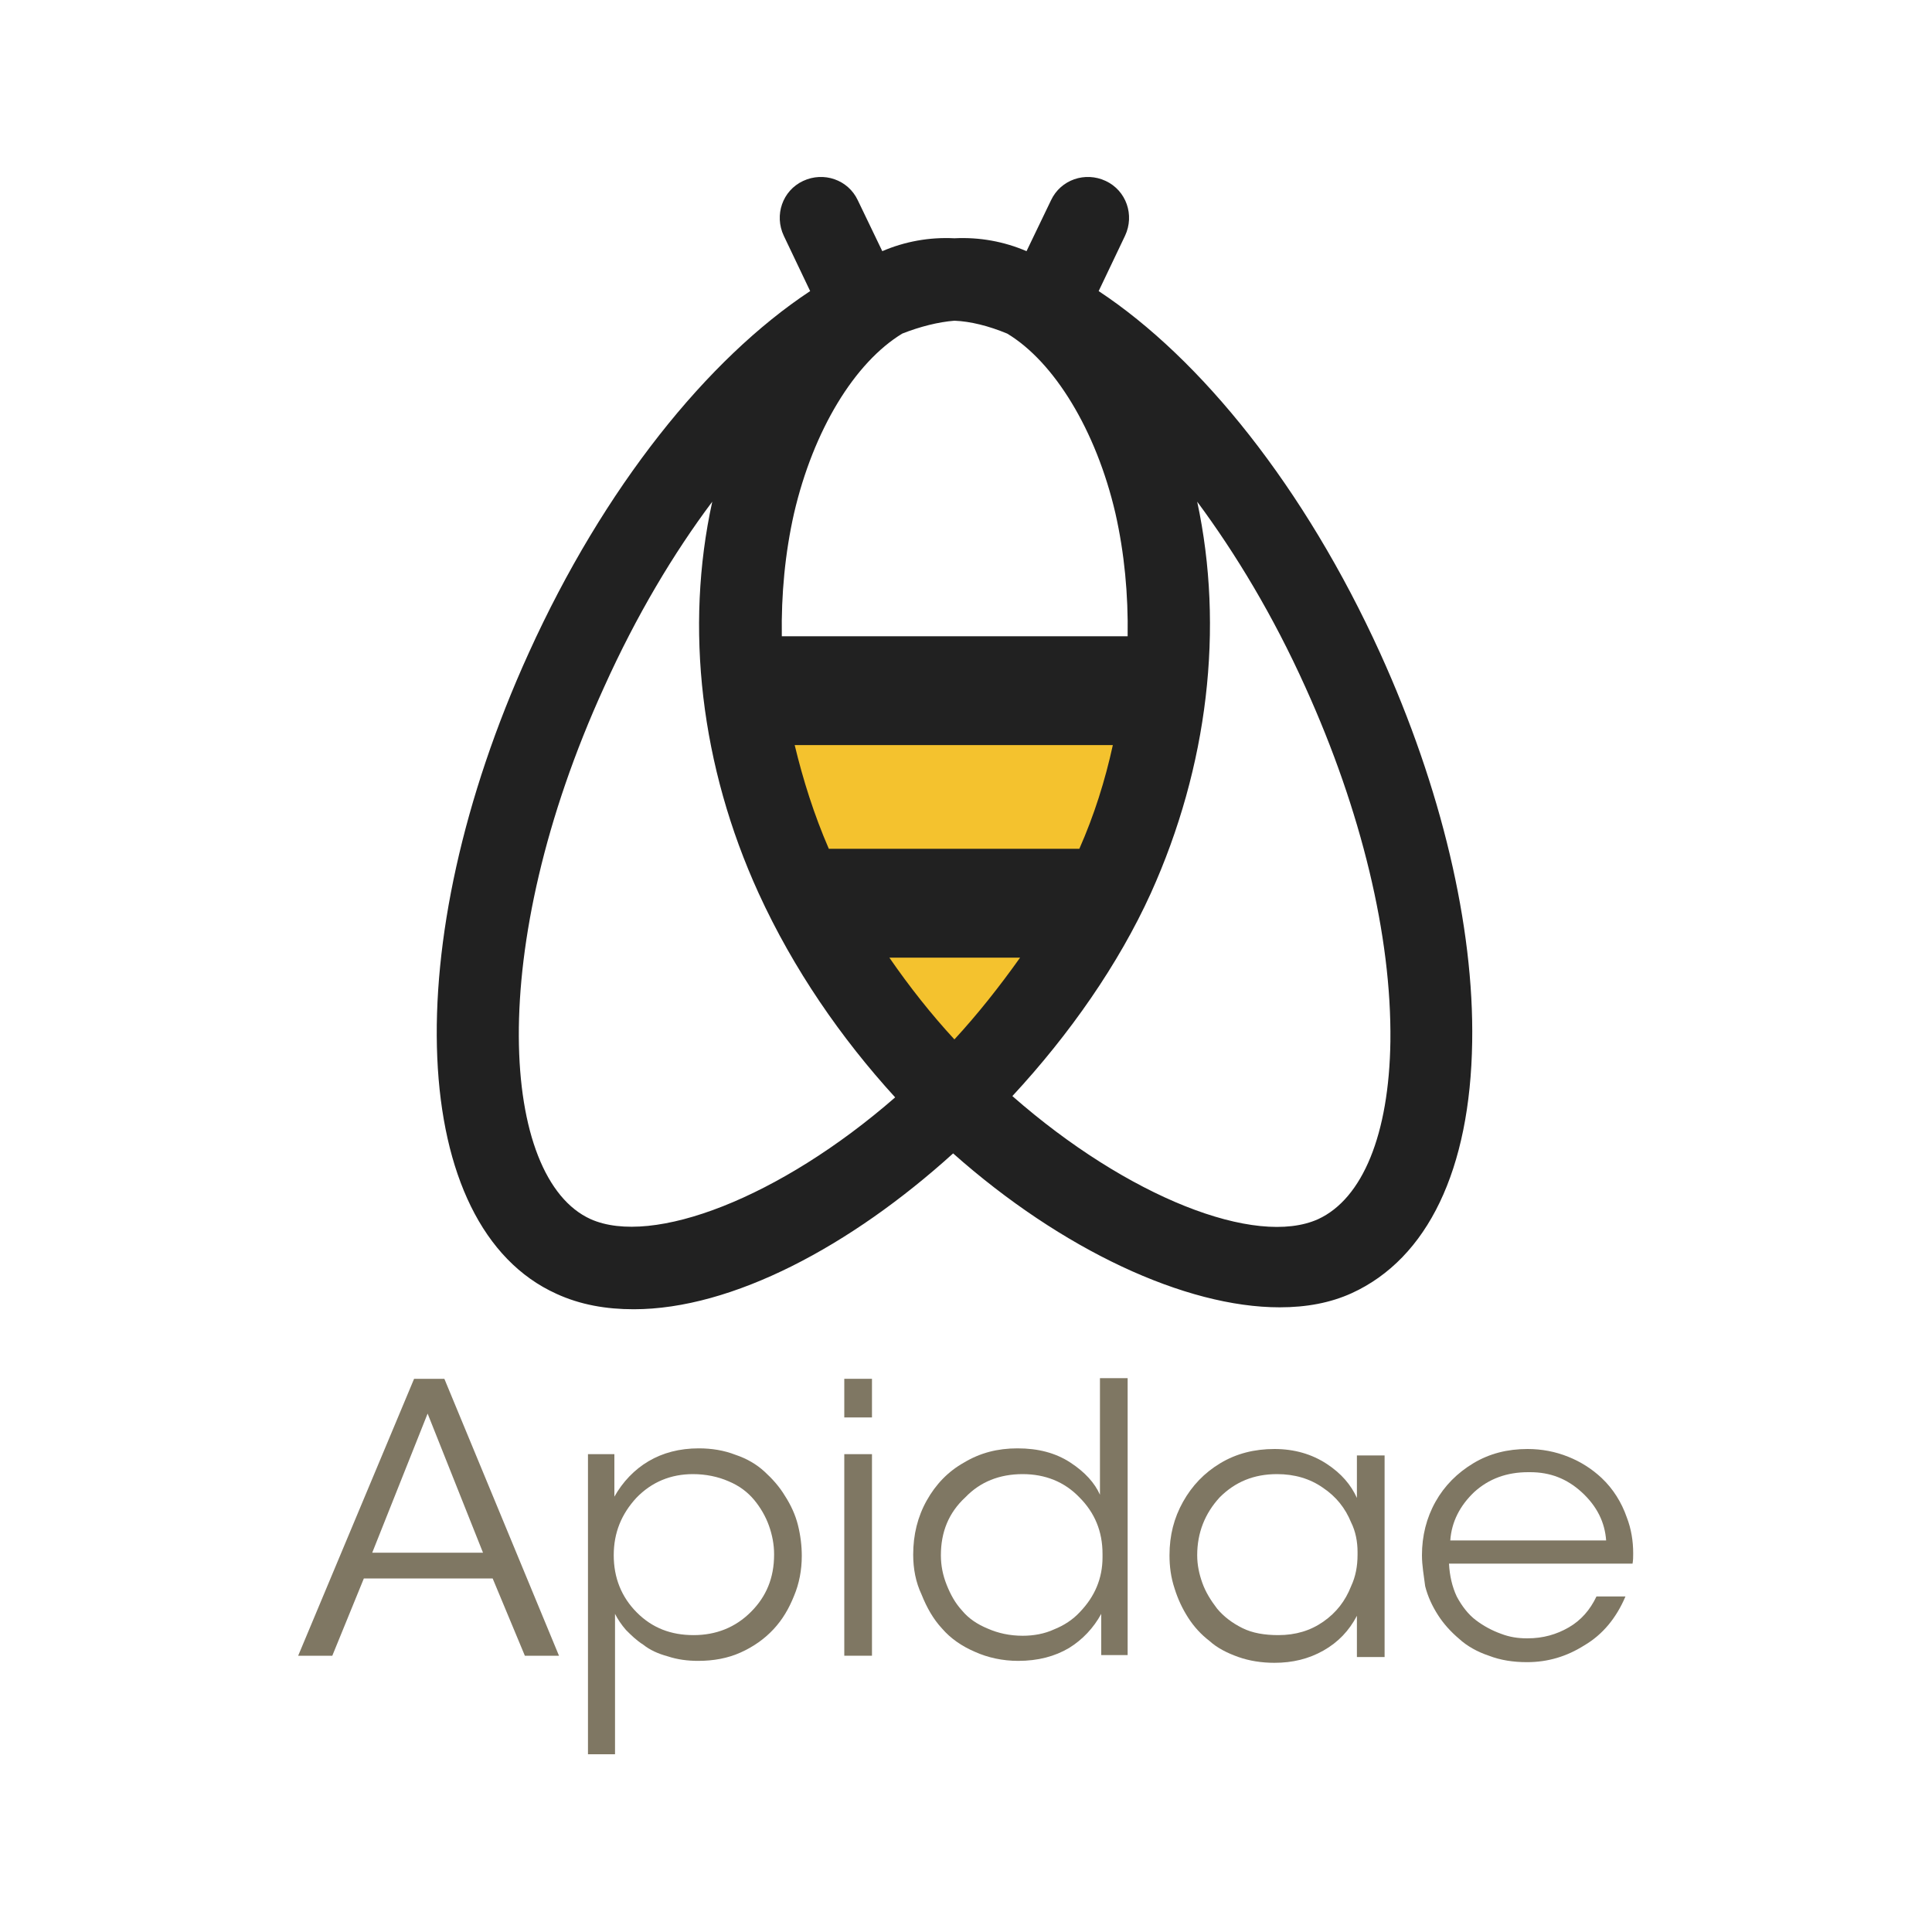<?xml version="1.0" encoding="utf-8"?>
<!-- Generator: Adobe Illustrator 21.0.0, SVG Export Plug-In . SVG Version: 6.00 Build 0)  -->
<svg version="1.1" id="Calque_1" xmlns="http://www.w3.org/2000/svg" xmlns:xlink="http://www.w3.org/1999/xlink" x="0px" y="0px"
	 viewBox="0 0 300 300" style="enable-background:new 0 0 300 300;" xml:space="preserve">
<style type="text/css">
	.st0{fill:#F4C22E;}
	.st1{fill:#212121;}
	.st2{fill:#7F7763;}
</style>
<g>
	<g>
		<path class="st0" d="M148.2,167.6L148.2,167.6c0,0-30.4-33-30.4-62.9h60.9C178.7,135.5,148.2,167.6,148.2,167.6z"/>
		<path class="st1" d="M214.3,101.4c-11.7-25.7-27.8-45.7-43.7-56.2l4.1-8.6c1.5-3.2,0.2-7-3-8.5c-3.2-1.5-7-0.2-8.5,3l-3.8,7.9
			c-3.5-1.5-7.3-2.2-11.2-2c-3.9-0.2-7.7,0.5-11.2,2l-3.8-7.9c-1.5-3.2-5.3-4.5-8.5-3c-3.2,1.5-4.5,5.3-3,8.5l4.1,8.6
			c-15.9,10.5-32,30.4-43.7,56.2c-20.6,45.3-18.7,89.1,4.3,99.5c3.7,1.7,7.7,2.4,12,2.4c15.3,0,33.7-9.8,49.6-24.2
			c16.9,15,36.1,23.9,50.7,23.9c4.2,0,7.9-0.7,11.2-2.2c11.8-5.4,18.4-19.2,18.7-39C228.9,143.8,223.8,122.3,214.3,101.4z
			 M148.2,161.4c-3.6-3.9-7-8.2-10.1-12.7h20.3C155.2,153.2,151.8,157.5,148.2,161.4z M167.6,131.8h-38.9c-2.3-5.3-4-10.7-5.3-16.1
			h49.4C171.6,121.2,169.9,126.6,167.6,131.8z M148.2,49.8c2.5,0.1,5.3,0.8,8.2,2c7.3,4.4,13.8,15,16.8,27.9
			c1.4,6.2,2,12.6,1.9,19.1h-53.7c-0.1-6.5,0.5-12.9,1.9-19.1c3-12.9,9.4-23.4,16.8-27.9C142.9,50.7,145.7,50,148.2,49.8z
			 M91.7,189.3c-13.9-6.3-16.5-41.8,2.1-82.6c5-11.1,10.8-20.8,16.8-28.8c-4.3,19.6-1.8,41.1,7.2,60.8c5.4,11.8,12.8,22.5,21.2,31.7
			C121.1,186,101.3,193.6,91.7,189.3z M204.7,189.3c-9.7,4.4-29.6-3.4-47.5-19.1c8.9-9.6,16.5-20.5,21.5-31.5c0,0,0,0,0,0
			c8.9-19.7,11.4-41.2,7.2-60.8c6,8.1,11.8,17.7,16.8,28.8c8.7,19.2,13.4,38.7,13.2,55C215.7,176.1,211.6,186.1,204.7,189.3z"/>
	</g>
	<g>
		<path class="st2" d="M57.8,241.1H75l-8.6-21.6L57.8,241.1z M46.3,257.1l18-43h4.7l17.8,43h-5.3l-5-12h-20l-4.9,12H46.3z"/>
		<path class="st2" d="M95.3,241.5c0,3.5,1.2,6.5,3.6,8.9c2.4,2.4,5.3,3.5,8.8,3.5c3.5,0,6.5-1.2,8.9-3.6c2.4-2.4,3.6-5.3,3.6-8.9
			v-0.1c0-1.5-0.3-3-0.8-4.4c-0.5-1.4-1.3-2.8-2.3-4c-1-1.2-2.3-2.2-4-2.9c-1.6-0.7-3.5-1.1-5.5-1.1c-3.4,0-6.4,1.2-8.8,3.7
			C96.5,235.1,95.3,238,95.3,241.5 M91.3,272.5v-46.7h4.1v6.6c1.3-2.3,3.1-4.2,5.3-5.5c2.2-1.3,4.8-2,7.8-2c2,0,3.9,0.3,5.7,1
			c1.8,0.6,3.3,1.5,4.5,2.6c1.2,1.1,2.3,2.3,3.2,3.8c0.9,1.4,1.6,2.9,2,4.5c0.4,1.6,0.6,3.2,0.6,4.8c0,2.2-0.4,4.3-1.2,6.2
			c-0.8,2-1.8,3.7-3.2,5.2c-1.4,1.5-3.1,2.7-5.1,3.6c-2,0.9-4.2,1.3-6.6,1.3c-1.6,0-3.2-0.2-4.7-0.7c-1.5-0.4-2.8-1-3.8-1.8
			c-1.1-0.7-1.9-1.5-2.7-2.3c-0.7-0.8-1.3-1.7-1.7-2.5v6.4v15.4H91.3z"/>
		<path class="st2" d="M131.1,225.8h4.3v31.3h-4.3V225.8z M131.1,214.1h4.3v6h-4.3V214.1z"/>
		<path class="st2" d="M146.1,241.5c0,1.6,0.3,3.1,0.9,4.6c0.6,1.5,1.3,2.8,2.4,4c1,1.2,2.3,2.1,4,2.8c1.6,0.7,3.4,1.1,5.4,1.1
			c1.7,0,3.4-0.3,4.9-1c1.5-0.6,2.9-1.5,4-2.7c2.3-2.4,3.5-5.2,3.5-8.5v-0.5c0-3.5-1.2-6.4-3.6-8.8c-2.3-2.4-5.3-3.6-8.8-3.6
			c-3.6,0-6.6,1.2-8.9,3.6C147.3,234.9,146.1,237.9,146.1,241.5L146.1,241.5z M141.8,241.4c0-3.1,0.7-5.9,2.1-8.4
			c1.4-2.5,3.3-4.5,5.8-5.9c2.5-1.5,5.2-2.2,8.3-2.2c3.2,0,5.9,0.7,8.2,2.2c2.3,1.5,3.8,3.2,4.6,5v-6.6v-11.5h4.3v43H171v-6.4
			c-1.2,2.2-2.9,4-5,5.3c-2.2,1.3-4.8,2-7.9,2c-2.4,0-4.7-0.5-6.7-1.4c-2.1-0.9-3.8-2.1-5.1-3.6c-1.4-1.5-2.4-3.3-3.2-5.3
			C142.2,245.7,141.8,243.6,141.8,241.4"/>
		<path class="st2" d="M185.9,241.5c0,1.5,0.3,2.9,0.8,4.3c0.5,1.4,1.3,2.7,2.3,4c1,1.2,2.3,2.2,3.9,3c1.6,0.8,3.5,1.1,5.6,1.1
			c2.7,0,5-0.7,7-2.1c2-1.4,3.4-3.2,4.3-5.5c0.7-1.5,1-3.1,1-4.9V241c0-1.6-0.3-3.2-1-4.6c-0.9-2.2-2.3-4-4.4-5.4
			c-2-1.4-4.4-2.1-7.1-2.1c-3.6,0-6.5,1.2-8.9,3.6C187.1,235,185.9,238,185.9,241.5L185.9,241.5z M181.6,241.5
			c0-3.1,0.7-5.8,2.1-8.3c1.4-2.5,3.3-4.5,5.8-6c2.5-1.5,5.3-2.2,8.4-2.2c3.1,0,5.8,0.8,8.1,2.3c2.3,1.5,3.8,3.3,4.7,5.3v-6.6h4.3
			v31.3h-4.3v-6.4c-1.2,2.3-2.9,4.1-5.2,5.4c-2.3,1.3-4.8,1.9-7.6,1.9c-2,0-3.9-0.3-5.6-0.9c-1.7-0.6-3.3-1.4-4.5-2.5
			c-1.3-1-2.4-2.2-3.3-3.6c-0.9-1.4-1.6-2.9-2.1-4.5C181.8,244.9,181.6,243.2,181.6,241.5"/>
		<path class="st2" d="M225.2,239.2h24.2c-0.2-2.8-1.4-5.3-3.8-7.5c-2.3-2.1-4.9-3.1-8-3.1h-0.3c-3.3,0-6.1,1-8.4,3.1
			C226.7,233.8,225.4,236.3,225.2,239.2 M220.8,241.5c0-3,0.7-5.8,2.1-8.3c1.4-2.5,3.4-4.5,5.9-6c2.5-1.5,5.3-2.2,8.4-2.2
			c2.2,0,4.3,0.4,6.3,1.2c2,0.8,3.7,1.9,5.2,3.3c1.8,1.7,3.1,3.8,3.9,6.1c0.7,1.8,1,3.7,1,5.6c0,0.5,0,1.1-0.1,1.6h-28.5
			c0.1,1.9,0.5,3.6,1.2,5.1c0.8,1.5,1.8,2.8,3,3.7c1.2,0.9,2.5,1.6,3.9,2.1c1.3,0.5,2.6,0.7,4,0.7h0.1c2.4,0,4.5-0.6,6.4-1.7
			c1.9-1.1,3.3-2.7,4.3-4.8h4.5c-1.4,3.3-3.5,5.9-6.4,7.6c-2.7,1.7-5.6,2.6-8.9,2.6c-2.1,0-4.1-0.3-5.9-1c-1.8-0.6-3.4-1.5-4.6-2.6
			c-1.3-1.1-2.4-2.3-3.3-3.7c-0.9-1.4-1.6-2.9-2-4.5C221.1,244.7,220.8,243.1,220.8,241.5"/>
	</g>
</g>
</svg>
